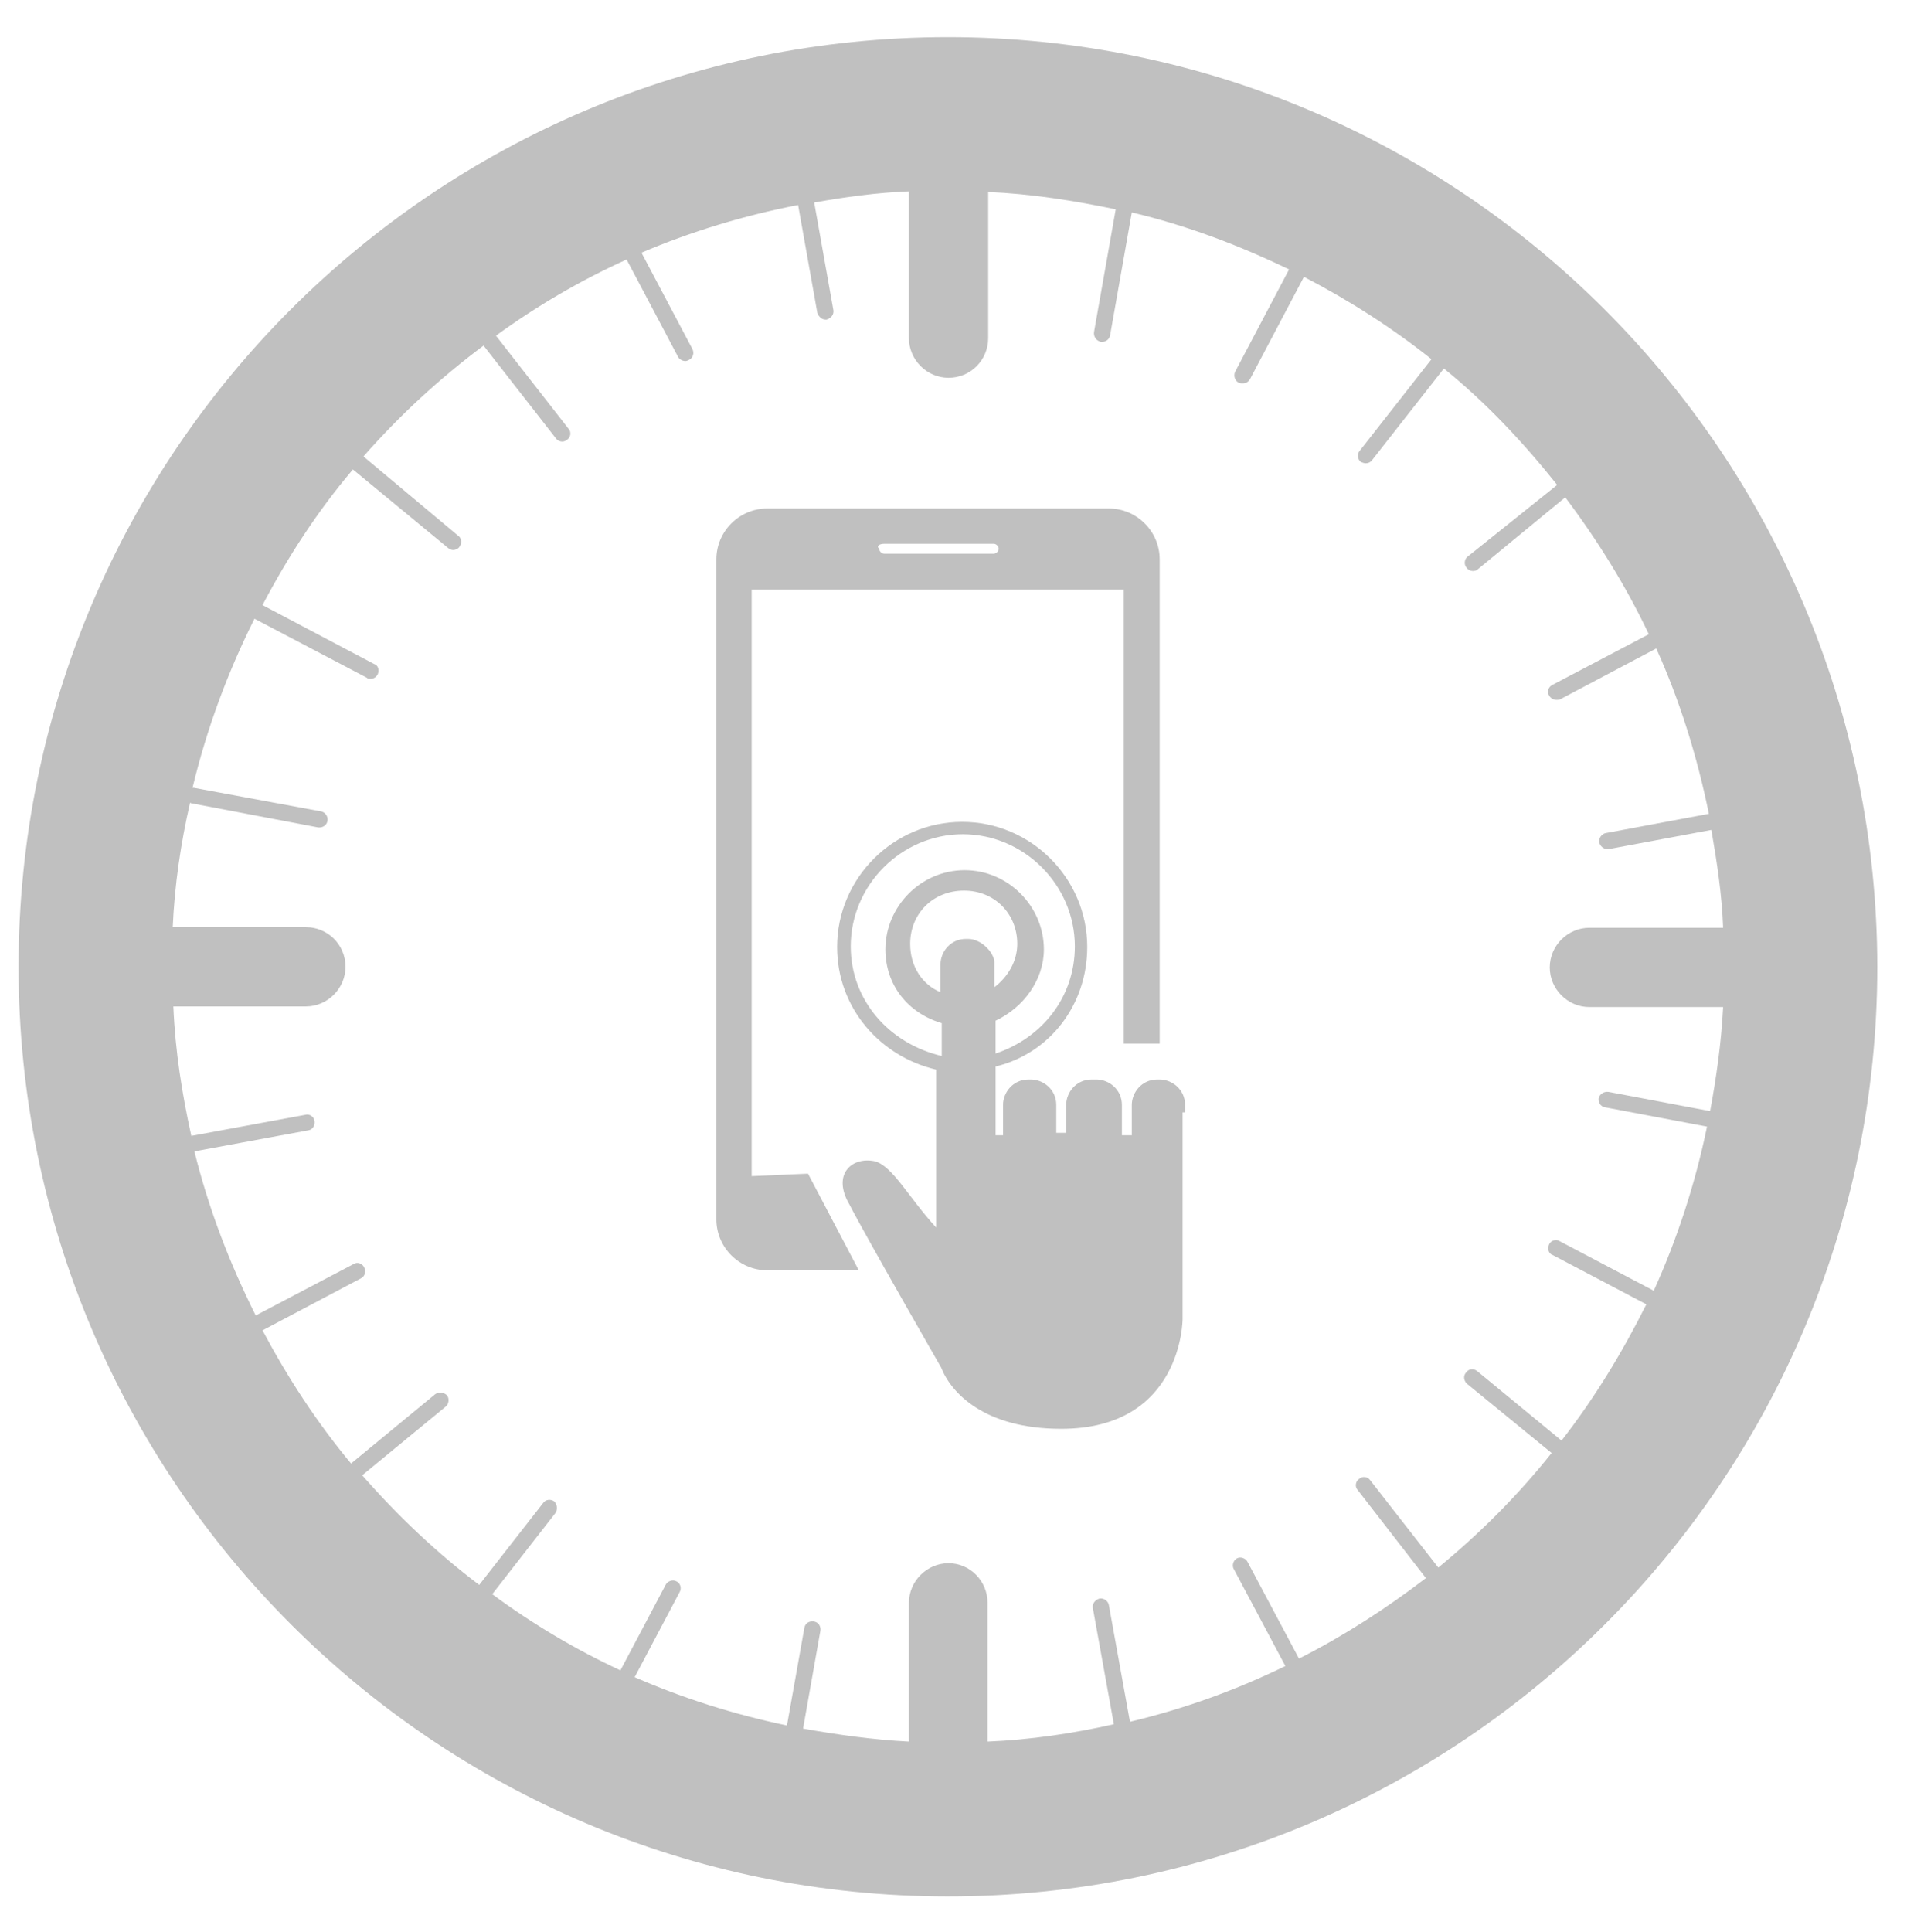 <?xml version="1.0" encoding="utf-8"?>
<!-- Generator: Adobe Illustrator 19.1.0, SVG Export Plug-In . SVG Version: 6.00 Build 0)  -->
<svg version="1.1" id="Layer_2" xmlns="http://www.w3.org/2000/svg" xmlns:xlink="http://www.w3.org/1999/xlink" x="0px" y="0px"
	 viewBox="0 0 308 312" style="enable-background:new 0 0 308 312;" xml:space="preserve">
<style type="text/css">
	.st0{fill:#C0C0C0;}
</style>
<path class="st0" d="M121.4,189.9V95.2h60.1v73.3h5.8V90.3c0-4.5-3.7-8.2-8.2-8.2h-55.2c-4.5,0-8.2,3.7-8.2,8.2v106.6
	c0,4.5,3.7,8.2,8.2,8.2h14.8l-8.2-15.6L121.4,189.9z M142.8,87.8h17.7c0.4,0,0.8,0.4,0.8,0.8c0,0.4-0.4,0.8-0.8,0.8h-17.7
	c-0.4,0-0.8-0.4-0.8-0.8C141.5,88.2,142,87.8,142.8,87.8L142.8,87.8z M191.4,179.6v-1.2c0-2.5-2.1-4.1-4.1-4.1h-0.4
	c-2.5,0-4.1,2.1-4.1,4.1v4.9h-1.6v-4.9c0-2.5-2.1-4.1-4.1-4.1h-0.8c-2.5,0-4.1,2.1-4.1,4.1v4.5h-1.6v-4.5c0-2.5-2.1-4.1-4.1-4.1
	h-0.4c-2.5,0-4.1,2.1-4.1,4.1v4.9h-1.2v-11.1c8.7-2.1,14.8-9.9,14.8-19.3c0-11.1-9.1-20.2-20.2-20.2c-11.1,0-20.2,9.1-20.2,20.2
	c0,9.9,7,17.7,16,19.8v25.5c-4.5-4.9-7-9.9-9.9-10.7c-3.7-0.8-7,2.1-4.1,7c2.5,4.9,14.8,26.3,14.8,26.3c1.6,4.1,7,9.9,19.4,9.9
	C191,230.7,191,213,191,213v-33.4H191.4z M156.4,151.6H156c-2.5,0-4.1,2.1-4.1,4.1v4.5c-2.9-1.2-4.9-4.1-4.9-7.8
	c0-4.9,3.7-8.6,8.7-8.6c4.9,0,8.6,3.7,8.6,8.6c0,2.9-1.6,5.4-3.7,7v-4.1C160.5,153.7,158.4,151.6,156.4,151.6L156.4,151.6z
	 M137.4,152.8c0-9.9,8.2-18.1,18.1-18.1c9.9,0,18.1,8.2,18.1,18.1c0,8.2-5.3,14.8-12.8,17.3v-5.3c4.5-2.1,7.8-6.6,7.8-11.5
	c0-7-5.8-12.8-12.8-12.8c-7,0-12.8,5.8-12.8,12.8c0,5.8,3.7,10.3,9.1,11.9v5.3C143.6,168.5,137.4,161.5,137.4,152.8L137.4,152.8z
	 M137.4,152.8"/>
<path class="st0" d="M153.1,6C70.2,6,3,73.2,3,156.1c0,82.9,67.2,150.1,150.1,150.1c82.9,0,150.1-67.2,150.1-150.1
	C303.1,73.2,235.9,6,153.1,6L153.1,6z M252.2,232.6l-13.6-11.2c-0.6-0.5-1.4-0.4-1.8,0.2c-0.5,0.5-0.4,1.3,0.1,1.8l13.7,11.2
	c-5.4,6.8-11.6,13-18.3,18.5l-11-14.1c-0.4-0.6-1.3-0.7-1.8-0.2c-0.6,0.4-0.7,1.3-0.2,1.8l11,14.2c-6.4,4.9-13.2,9.3-20.5,13
	l-8.3-15.6c-0.3-0.6-1.1-0.9-1.7-0.6c-0.6,0.3-0.9,1.2-0.5,1.8l8.3,15.6c-8,3.9-16.3,6.9-25.1,9l-3.4-18.8c-0.1-0.7-0.8-1.2-1.5-1.1
	c-0.7,0.2-1.2,0.8-1.1,1.5l3.4,18.8c-6.7,1.5-13.4,2.5-20.4,2.8v-22.4c0-3.5-2.8-6.4-6.3-6.4c-3.5,0-6.4,2.9-6.4,6.4v22.4
	c-5.8-0.3-11.5-1.1-17.1-2.1l2.8-15.8c0.1-0.7-0.3-1.4-1.1-1.5c-0.7-0.1-1.4,0.3-1.5,1.1l-2.8,15.7c-8.6-1.8-16.8-4.4-24.6-7.8
	l7.3-13.8c0.3-0.6,0.1-1.4-0.6-1.7c-0.6-0.3-1.4,0-1.7,0.6l-7.3,13.8c-7.3-3.4-14.2-7.5-20.7-12.3l10.2-13.1
	c0.4-0.6,0.3-1.4-0.2-1.9c-0.6-0.4-1.4-0.3-1.8,0.3l-10.3,13.2c-6.9-5.2-13.2-11.2-18.9-17.7l13.5-11.1c0.5-0.4,0.6-1.3,0.2-1.8
	c-0.5-0.5-1.3-0.6-1.9-0.2l-13.6,11.2c-5.5-6.6-10.2-13.8-14.3-21.5l15.9-8.4c0.6-0.3,0.9-1.1,0.5-1.8c-0.3-0.6-1.1-0.9-1.7-0.5
	l-15.8,8.3c-4.2-8.4-7.6-17.2-9.9-26.5l18.4-3.4c0.7-0.1,1.1-0.8,1-1.5c-0.1-0.7-0.8-1.2-1.5-1l-18.4,3.4
	c-1.5-6.8-2.6-13.7-2.9-20.9h21.4c3.5,0,6.4-2.9,6.4-6.4c0-3.6-2.9-6.4-6.4-6.4H27.9c0.3-6.8,1.3-13.6,2.8-20.1c0,0,0.1,0.1,0.2,0.1
	l20.5,3.9c0.1,0,0.2,0,0.2,0c0.6,0,1.2-0.4,1.3-1.1c0.1-0.7-0.4-1.4-1.1-1.5l-20.5-3.8c-0.1,0-0.1,0-0.2,0c2.3-9.6,5.7-18.7,10-27.3
	l18.1,9.5c0.2,0.2,0.4,0.2,0.6,0.2c0.5,0,0.9-0.2,1.2-0.7c0.3-0.7,0.1-1.5-0.6-1.7l-18-9.5c4.1-7.8,8.9-15.2,14.6-21.9l15.4,12.7
	c0.3,0.2,0.5,0.3,0.8,0.3c0.4,0,0.8-0.2,1-0.5c0.4-0.5,0.4-1.4-0.2-1.8L58.7,73.7c5.8-6.6,12.3-12.6,19.4-17.9l11.7,15
	c0.2,0.3,0.6,0.5,1,0.5c0.3,0,0.5-0.1,0.8-0.3c0.6-0.4,0.7-1.3,0.2-1.8l-11.7-15c6.6-4.8,13.6-8.9,21.1-12.3l8.3,15.7
	c0.2,0.4,0.7,0.7,1.2,0.7c0.2,0,0.4-0.1,0.6-0.2c0.6-0.3,0.9-1.1,0.5-1.8l-8.2-15.5c8-3.4,16.5-6,25.3-7.7l3.1,17.4
	c0.2,0.6,0.7,1.1,1.3,1.1c0.1,0,0.2,0,0.2,0c0.7-0.2,1.2-0.8,1.1-1.5l-3.1-17.4c5-0.9,10.1-1.6,15.3-1.8c0,0.1,0,0.2,0,0.3v23.4
	c0,3.5,2.9,6.4,6.4,6.4c3.6,0,6.4-2.9,6.4-6.4V31.2c0-0.1,0-0.2,0-0.2c7,0.3,13.9,1.4,20.6,2.8l-3.5,19.8c-0.1,0.7,0.3,1.4,1.1,1.6
	c0.1,0,0.1,0,0.2,0c0.6,0,1.2-0.4,1.3-1.1l3.5-19.8c8.9,2.1,17.3,5.3,25.4,9.2l-8.7,16.5c-0.3,0.6-0.1,1.5,0.6,1.8
	c0.2,0.1,0.4,0.1,0.6,0.1c0.5,0,0.9-0.2,1.2-0.7l8.7-16.5c7.3,3.8,14.2,8.2,20.6,13.3l-11.6,14.8c-0.5,0.6-0.3,1.4,0.2,1.8
	c0.3,0.1,0.5,0.2,0.8,0.2c0.4,0,0.8-0.2,1-0.5l11.6-14.8c6.8,5.5,12.8,11.9,18.3,18.8L237,89.9c-0.5,0.4-0.6,1.3-0.1,1.8
	c0.2,0.3,0.6,0.5,1,0.5c0.3,0,0.6-0.1,0.8-0.3l14.1-11.6c5.2,6.9,9.8,14.3,13.5,22.1l-15.6,8.2c-0.6,0.3-0.9,1.1-0.5,1.7
	c0.2,0.4,0.7,0.7,1.2,0.7c0.2,0,0.4,0,0.6-0.1l15.5-8.2c3.8,8.4,6.6,17.4,8.5,26.7l-16.6,3.1c-0.7,0.1-1.2,0.8-1.1,1.5
	c0.1,0.6,0.7,1.1,1.3,1.1c0.1,0,0.1,0,0.2,0l16.6-3.1c0.9,5.2,1.7,10.4,1.9,15.8h-21.6c-3.5,0-6.4,2.9-6.4,6.4
	c0,3.5,2.9,6.4,6.4,6.4h21.6c-0.3,5.8-1.1,11.4-2.1,16.8l-16.4-3.1c-0.7-0.1-1.4,0.3-1.6,1c-0.1,0.7,0.3,1.4,1.1,1.5l16.4,3.1
	c-1.9,9.2-4.8,18.1-8.6,26.5l-15.2-8c-0.6-0.4-1.4-0.1-1.7,0.5c-0.3,0.7-0.1,1.5,0.5,1.7l15.2,8C262,218.4,257.5,225.8,252.2,232.6
	L252.2,232.6z M252.2,232.6"/>
</svg>
